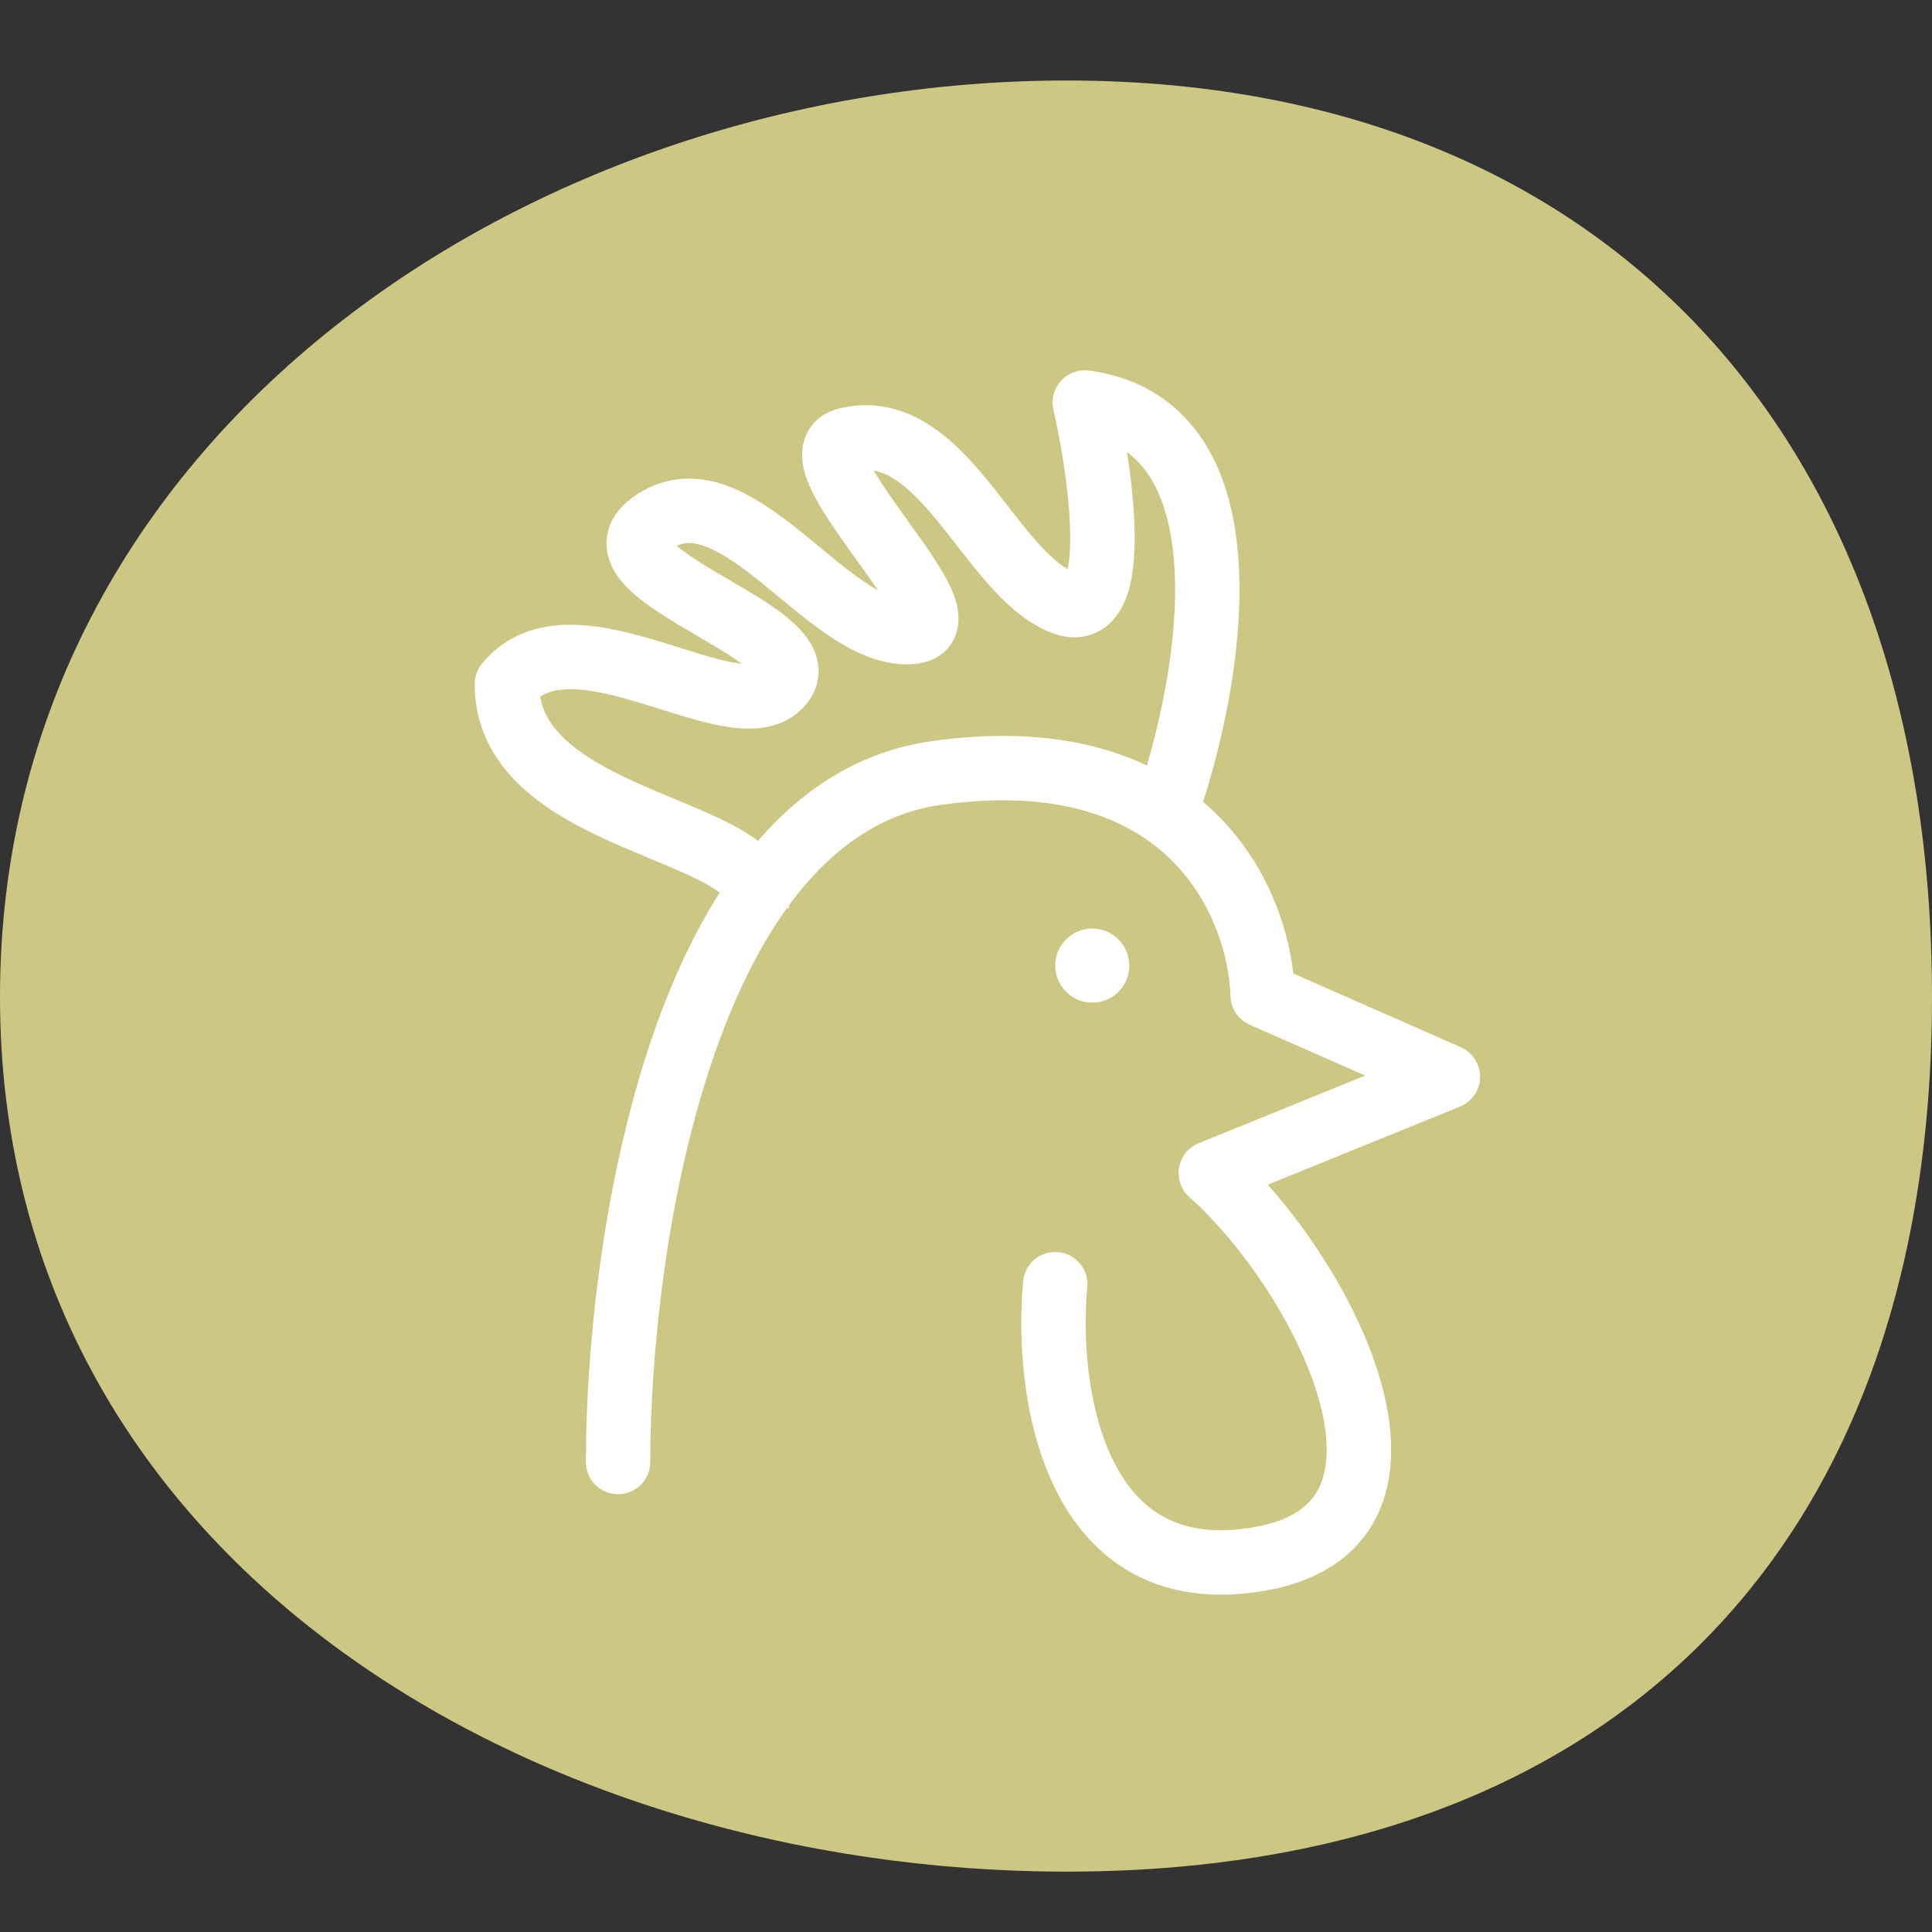 <svg width="48" height="48" viewBox="0 0 48 48" fill="none" xmlns="http://www.w3.org/2000/svg">
<rect x="0" y="0" width="48" height="48" fill="#333333" stroke="none"/>
<g clip-path="url(#clip0_135_1196)">
<path d="M48 24.764C48 38.747 39.755 46.5 26.5 46.5C13.245 46.5 0 38.747 0 24.764C0 10.781 13.245 2 26.5 2C39.755 2 48 10.781 48 24.764Z" fill="#CCC884"/>
<path d="M14.556 36.323C14.556 36.765 14.914 37.123 15.355 37.123C15.797 37.123 16.155 36.765 16.155 36.323H14.556ZM31.37 24.726L30.571 24.749C30.579 25.058 30.765 25.334 31.048 25.459L31.37 24.726ZM35.972 26.751L36.273 27.492C36.571 27.372 36.768 27.084 36.772 26.763C36.777 26.441 36.589 26.148 36.295 26.019L35.972 26.751ZM30.082 29.144L29.781 28.403C29.525 28.507 29.34 28.736 29.293 29.009C29.247 29.281 29.344 29.558 29.55 29.742L30.082 29.144ZM27.013 31.98C27.054 31.54 26.73 31.15 26.29 31.109C25.85 31.068 25.46 31.392 25.42 31.831L27.013 31.98ZM16.155 36.323C16.155 33.712 16.545 29.745 17.696 26.35C18.868 22.894 20.703 20.37 23.381 19.996L23.16 18.412C19.507 18.922 17.384 22.288 16.181 25.836C14.957 29.445 14.556 33.597 14.556 36.323H16.155ZM23.381 19.996C26.349 19.582 28.093 20.367 29.109 21.374C30.158 22.414 30.544 23.803 30.571 24.749L32.17 24.704C32.135 23.441 31.638 21.627 30.235 20.237C28.8 18.814 26.525 17.942 23.16 18.412L23.381 19.996ZM31.048 25.459L35.65 27.483L36.295 26.019L31.693 23.994L31.048 25.459ZM29.55 29.742C30.834 30.883 32.241 32.929 32.76 34.74C33.02 35.647 33.022 36.376 32.809 36.882C32.619 37.33 32.198 37.747 31.223 37.93L31.518 39.503C32.899 39.244 33.84 38.551 34.282 37.505C34.7 36.516 34.604 35.368 34.298 34.299C33.684 32.158 32.091 29.86 30.613 28.546L29.55 29.742ZM31.223 37.93C30.19 38.124 29.456 37.98 28.923 37.692C28.383 37.4 27.965 36.914 27.652 36.279C27.012 34.98 26.897 33.223 27.013 31.98L25.42 31.831C25.29 33.227 25.395 35.317 26.216 36.985C26.634 37.833 27.256 38.61 28.162 39.1C29.076 39.594 30.195 39.751 31.518 39.503L31.223 37.93ZM30.383 29.886L36.273 27.492L35.671 26.01L29.781 28.403L30.383 29.886Z" fill="white"/>
<path d="M26.953 10L27.062 9.207C26.802 9.172 26.541 9.266 26.363 9.459C26.186 9.652 26.114 9.92 26.172 10.176L26.953 10ZM26.4 14.97L26.697 14.227L26.4 14.97ZM21.062 10.92L20.888 10.139L21.062 10.92ZM12.594 16.995L11.975 16.488C11.859 16.631 11.795 16.809 11.794 16.993L12.594 16.995ZM29.732 20.391C30.302 18.774 30.898 16.278 30.779 14.067C30.72 12.96 30.479 11.85 29.896 10.954C29.293 10.026 28.358 9.386 27.062 9.207L26.843 10.793C27.682 10.908 28.206 11.29 28.555 11.827C28.925 12.396 29.131 13.193 29.182 14.152C29.285 16.073 28.757 18.346 28.223 19.858L29.732 20.391ZM26.172 10.176C26.382 11.104 26.597 12.425 26.59 13.414C26.586 13.936 26.519 14.227 26.462 14.333C26.444 14.367 26.473 14.296 26.584 14.254C26.699 14.212 26.759 14.252 26.697 14.227L26.103 15.713C26.41 15.836 26.777 15.89 27.145 15.753C27.51 15.617 27.738 15.342 27.874 15.086C28.126 14.613 28.186 13.981 28.19 13.425C28.198 12.257 27.953 10.799 27.733 9.824L26.172 10.176ZM26.697 14.227C26.419 14.116 26.107 13.857 25.727 13.424C25.331 12.973 25.011 12.519 24.558 11.964C23.777 11.007 22.608 9.757 20.888 10.139L21.235 11.701C21.909 11.552 22.488 11.959 23.318 12.976C23.671 13.408 24.122 14.02 24.525 14.479C24.944 14.958 25.461 15.456 26.103 15.713L26.697 14.227ZM20.888 10.139C20.684 10.185 20.457 10.278 20.268 10.463C20.071 10.656 19.972 10.893 19.94 11.122C19.885 11.522 20.033 11.907 20.154 12.163C20.412 12.713 20.893 13.371 21.287 13.919C21.725 14.527 22.058 15.002 22.186 15.315C22.265 15.507 22.161 15.392 22.258 15.181C22.405 14.863 22.695 14.906 22.535 14.906V16.506C22.88 16.506 23.452 16.412 23.711 15.851C23.921 15.397 23.759 14.934 23.666 14.706C23.449 14.178 22.976 13.526 22.585 12.984C22.152 12.381 21.781 11.866 21.602 11.484C21.504 11.274 21.537 11.253 21.525 11.341C21.515 11.414 21.477 11.519 21.387 11.607C21.347 11.646 21.308 11.67 21.28 11.684C21.266 11.691 21.254 11.695 21.247 11.698C21.24 11.7 21.235 11.701 21.235 11.701L20.888 10.139ZM22.535 14.906C22.281 14.906 21.932 14.772 21.44 14.434C20.95 14.097 20.477 13.678 19.907 13.219C19.377 12.793 18.761 12.333 18.107 12.085C17.41 11.821 16.616 11.78 15.846 12.27L16.705 13.62C16.948 13.466 17.189 13.448 17.54 13.581C17.933 13.73 18.375 14.041 18.904 14.466C19.392 14.859 19.978 15.371 20.534 15.753C21.089 16.134 21.776 16.506 22.535 16.506V14.906ZM15.846 12.27C15.507 12.486 15.157 12.82 15.083 13.318C15.009 13.815 15.248 14.21 15.453 14.455C15.664 14.707 15.945 14.926 16.212 15.111C16.487 15.301 16.795 15.486 17.09 15.66C17.716 16.028 18.247 16.328 18.58 16.61C18.75 16.754 18.766 16.813 18.755 16.782C18.743 16.75 18.728 16.685 18.744 16.604C18.758 16.524 18.793 16.481 18.798 16.474L20.013 17.516C20.156 17.348 20.271 17.142 20.316 16.898C20.362 16.654 20.328 16.424 20.255 16.226C20.12 15.863 19.845 15.585 19.615 15.39C19.148 14.993 18.448 14.603 17.901 14.281C17.609 14.109 17.345 13.949 17.122 13.795C16.893 13.637 16.752 13.514 16.679 13.426C16.599 13.331 16.69 13.39 16.666 13.555C16.641 13.72 16.538 13.726 16.705 13.62L15.846 12.27ZM18.798 16.474C18.798 16.474 18.799 16.474 18.797 16.475C18.792 16.477 18.774 16.486 18.732 16.493C18.639 16.508 18.484 16.507 18.245 16.466C17.749 16.379 17.17 16.176 16.44 15.954C15.762 15.747 14.967 15.529 14.209 15.522C13.421 15.515 12.589 15.738 11.975 16.488L13.213 17.502C13.428 17.24 13.723 17.118 14.195 17.122C14.697 17.127 15.294 17.277 15.973 17.484C16.601 17.676 17.345 17.933 17.971 18.042C18.56 18.145 19.433 18.192 20.013 17.516L18.798 16.474ZM11.794 16.993C11.791 18.159 12.35 19.025 13.083 19.661C13.791 20.276 14.699 20.711 15.504 21.059C16.365 21.43 17.063 21.687 17.58 21.982C17.83 22.124 17.955 22.233 18.009 22.301C18.031 22.329 18.029 22.336 18.026 22.323C18.024 22.317 18.022 22.309 18.022 22.302C18.022 22.294 18.022 22.291 18.022 22.292L19.598 22.57C19.685 22.075 19.528 21.644 19.265 21.31C19.023 21.004 18.69 20.773 18.372 20.592C17.753 20.238 16.874 19.907 16.139 19.59C15.347 19.248 14.639 18.893 14.132 18.453C13.648 18.033 13.393 17.578 13.394 16.997L11.794 16.993Z" fill="white"/>
<circle cx="27.137" cy="23.99" r="0.92" fill="white"/>
</g>
<defs>
<clipPath id="clip0_135_1196">
<rect width="48" height="48" fill="white"/>
</clipPath>
</defs>
</svg>
